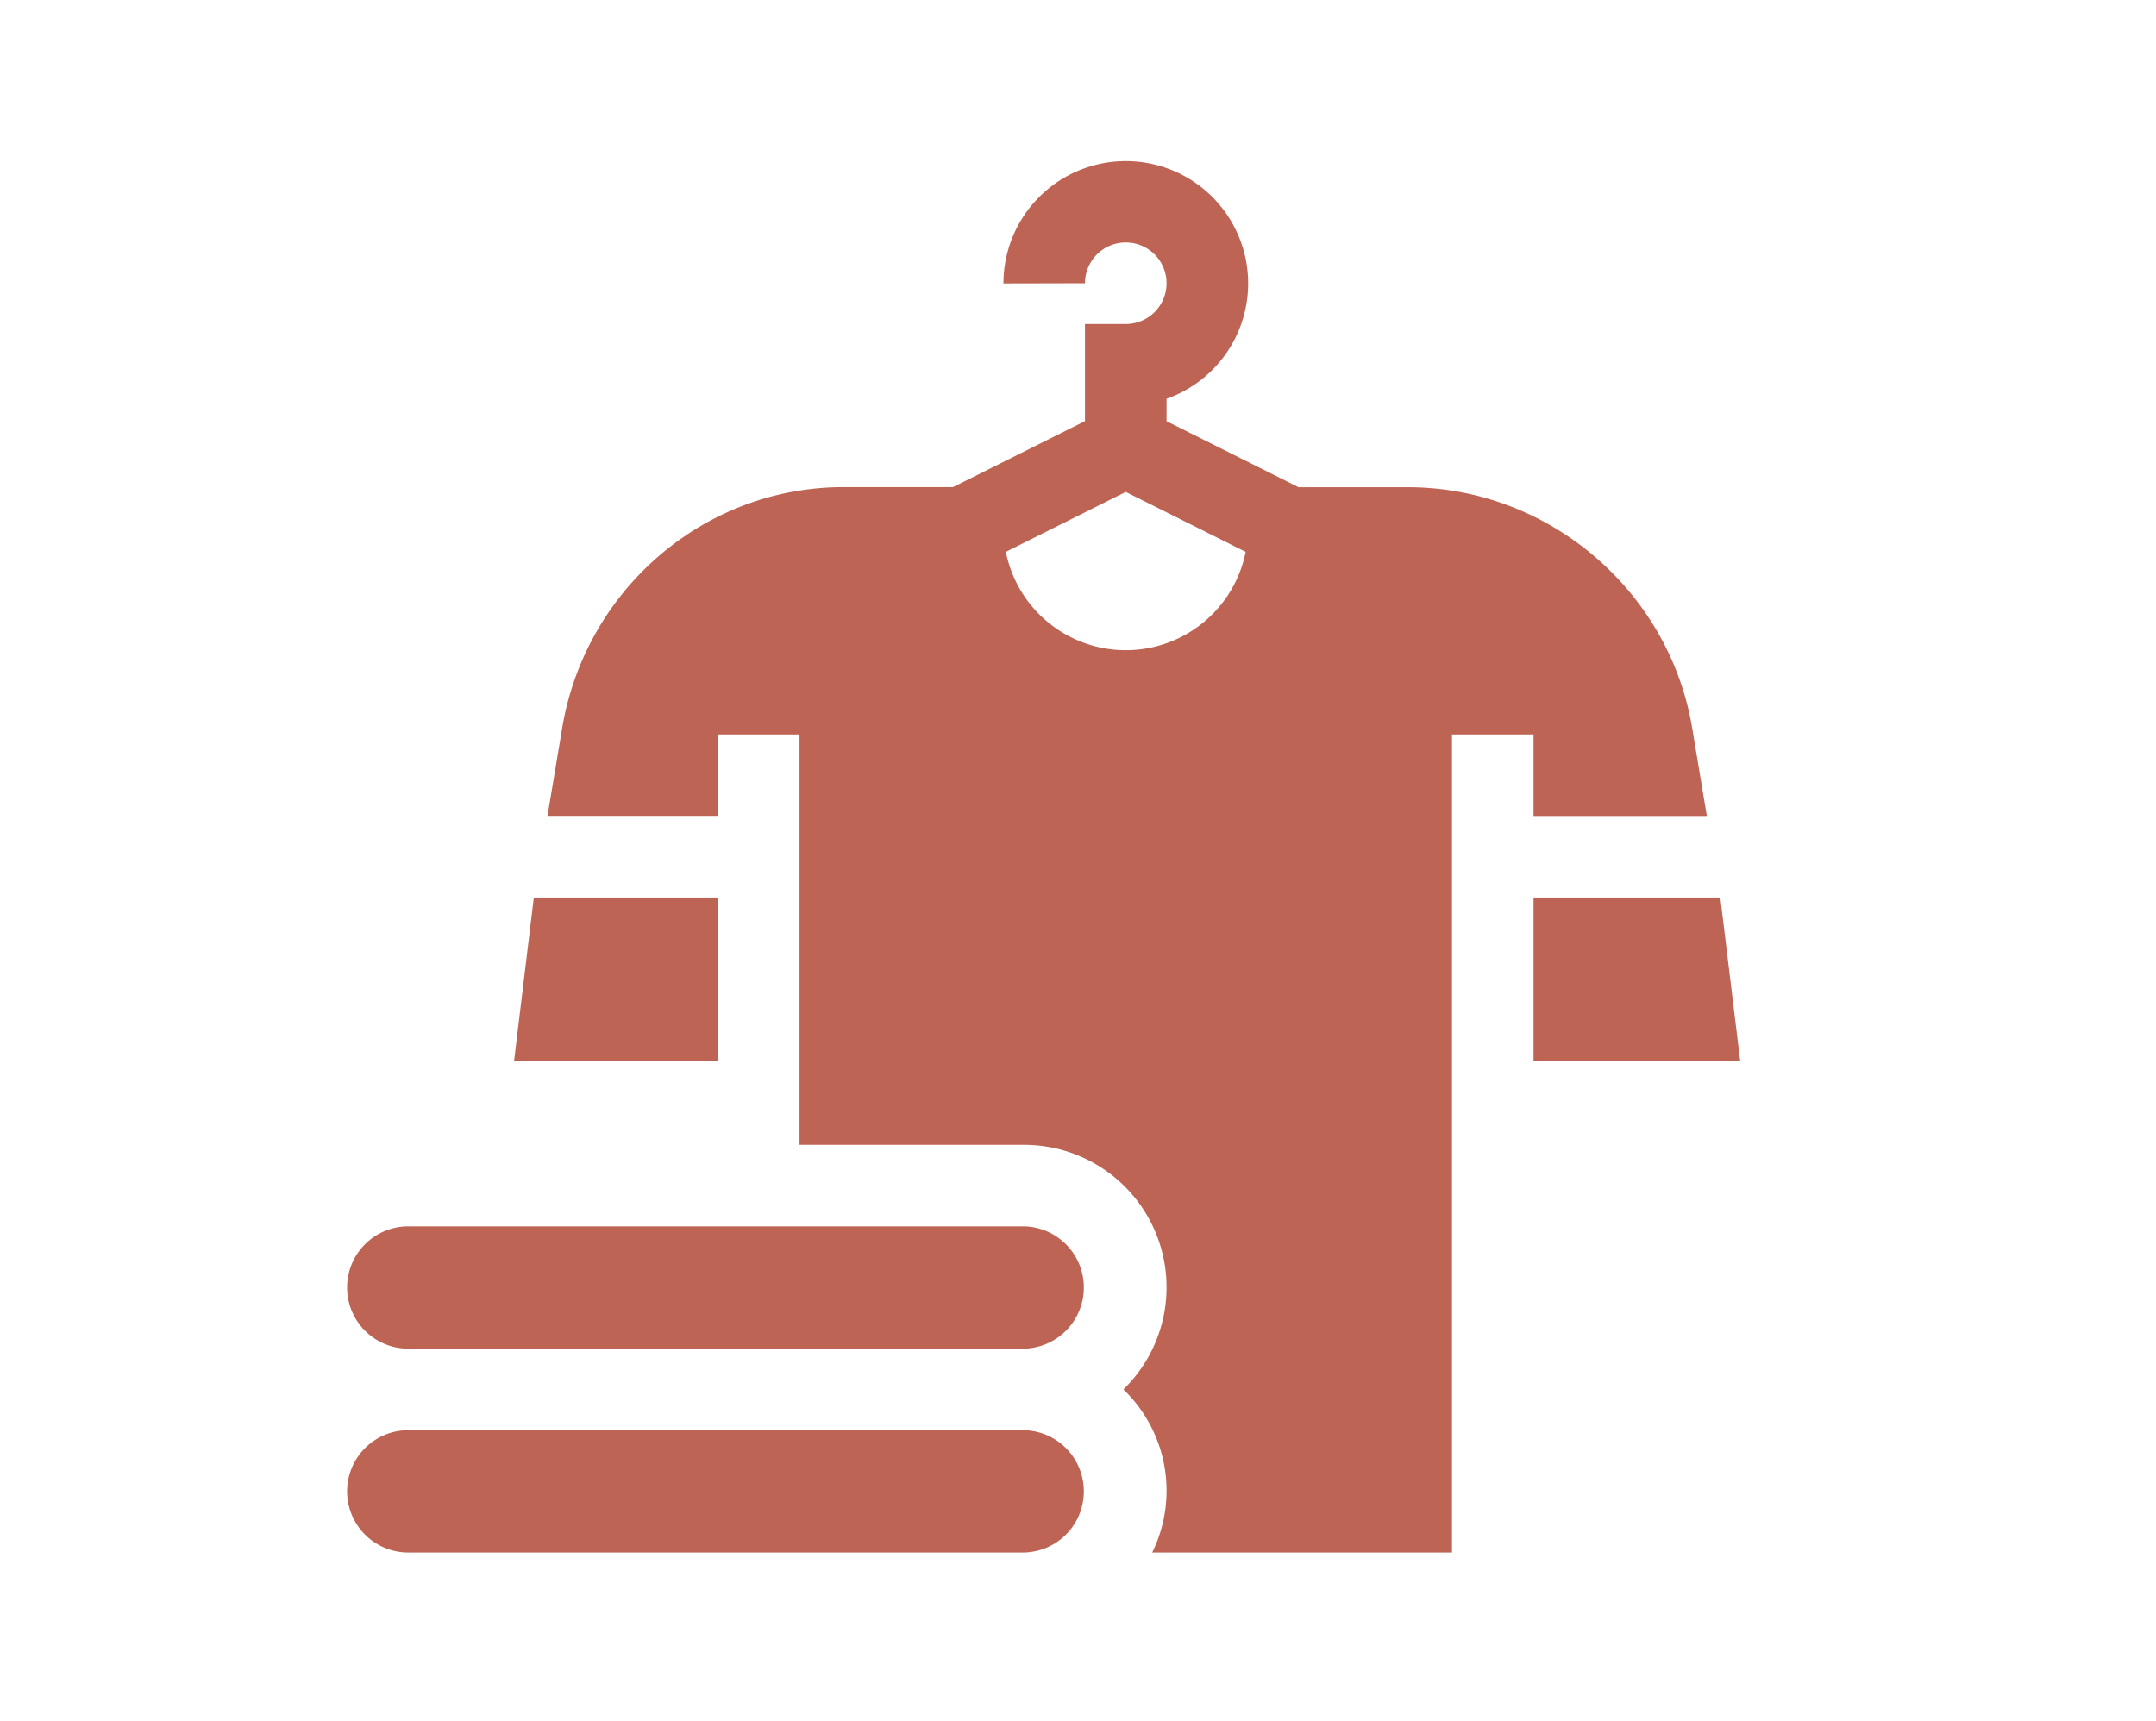 <svg
  id="Layer_1"
  data-name="Layer 1"
  xmlns="http://www.w3.org/2000/svg"
  viewBox="0 0 960 766.63"
>
  <defs>
    <style>
      .cls-1 {
        fill: #bd6455;
      }
    </style>
  </defs>
  <path
    class="cls-1"
    d="M182.32,691.43H455.88a27.24,27.24,0,0,0,0-54.47H182.32a27.24,27.24,0,1,0,0,54.47Z"
  />
  <path
    class="cls-1"
    d="M182.32,600.64H455.88a27.24,27.24,0,0,0,0-54.47H182.32a27.24,27.24,0,1,0,0,54.47Z"
  />
  <path class="cls-1" d="M228.92,472.34H319.7V399.71h-82Z" />
  <path class="cls-1" d="M682.83,399.71v72.63h92L766,399.71Z" />
  <path
    class="cls-1"
    d="M483.11,126.15a18.16,18.16,0,1,1,18.16,18.16H483.11v43.24l-58.76,29.38H375.68c-62.4,0-115.11,45.88-125.38,107.42l-6.51,39H319.7V327.08H356V509.86h99.86A63.45,63.45,0,0,1,500.21,618.8a62.54,62.54,0,0,1,12.84,72.63H646.52V327.08h36.31V363.4H760l-6.5-39c-10.27-61.54-64.19-107.42-126.59-107.42H578.19l-58.76-29.38v-10a54.48,54.48,0,1,0-72.63-51.37Zm71.55,119.62a54.44,54.44,0,0,1-106.78,0l53.39-26.69Z"
  />
</svg>
